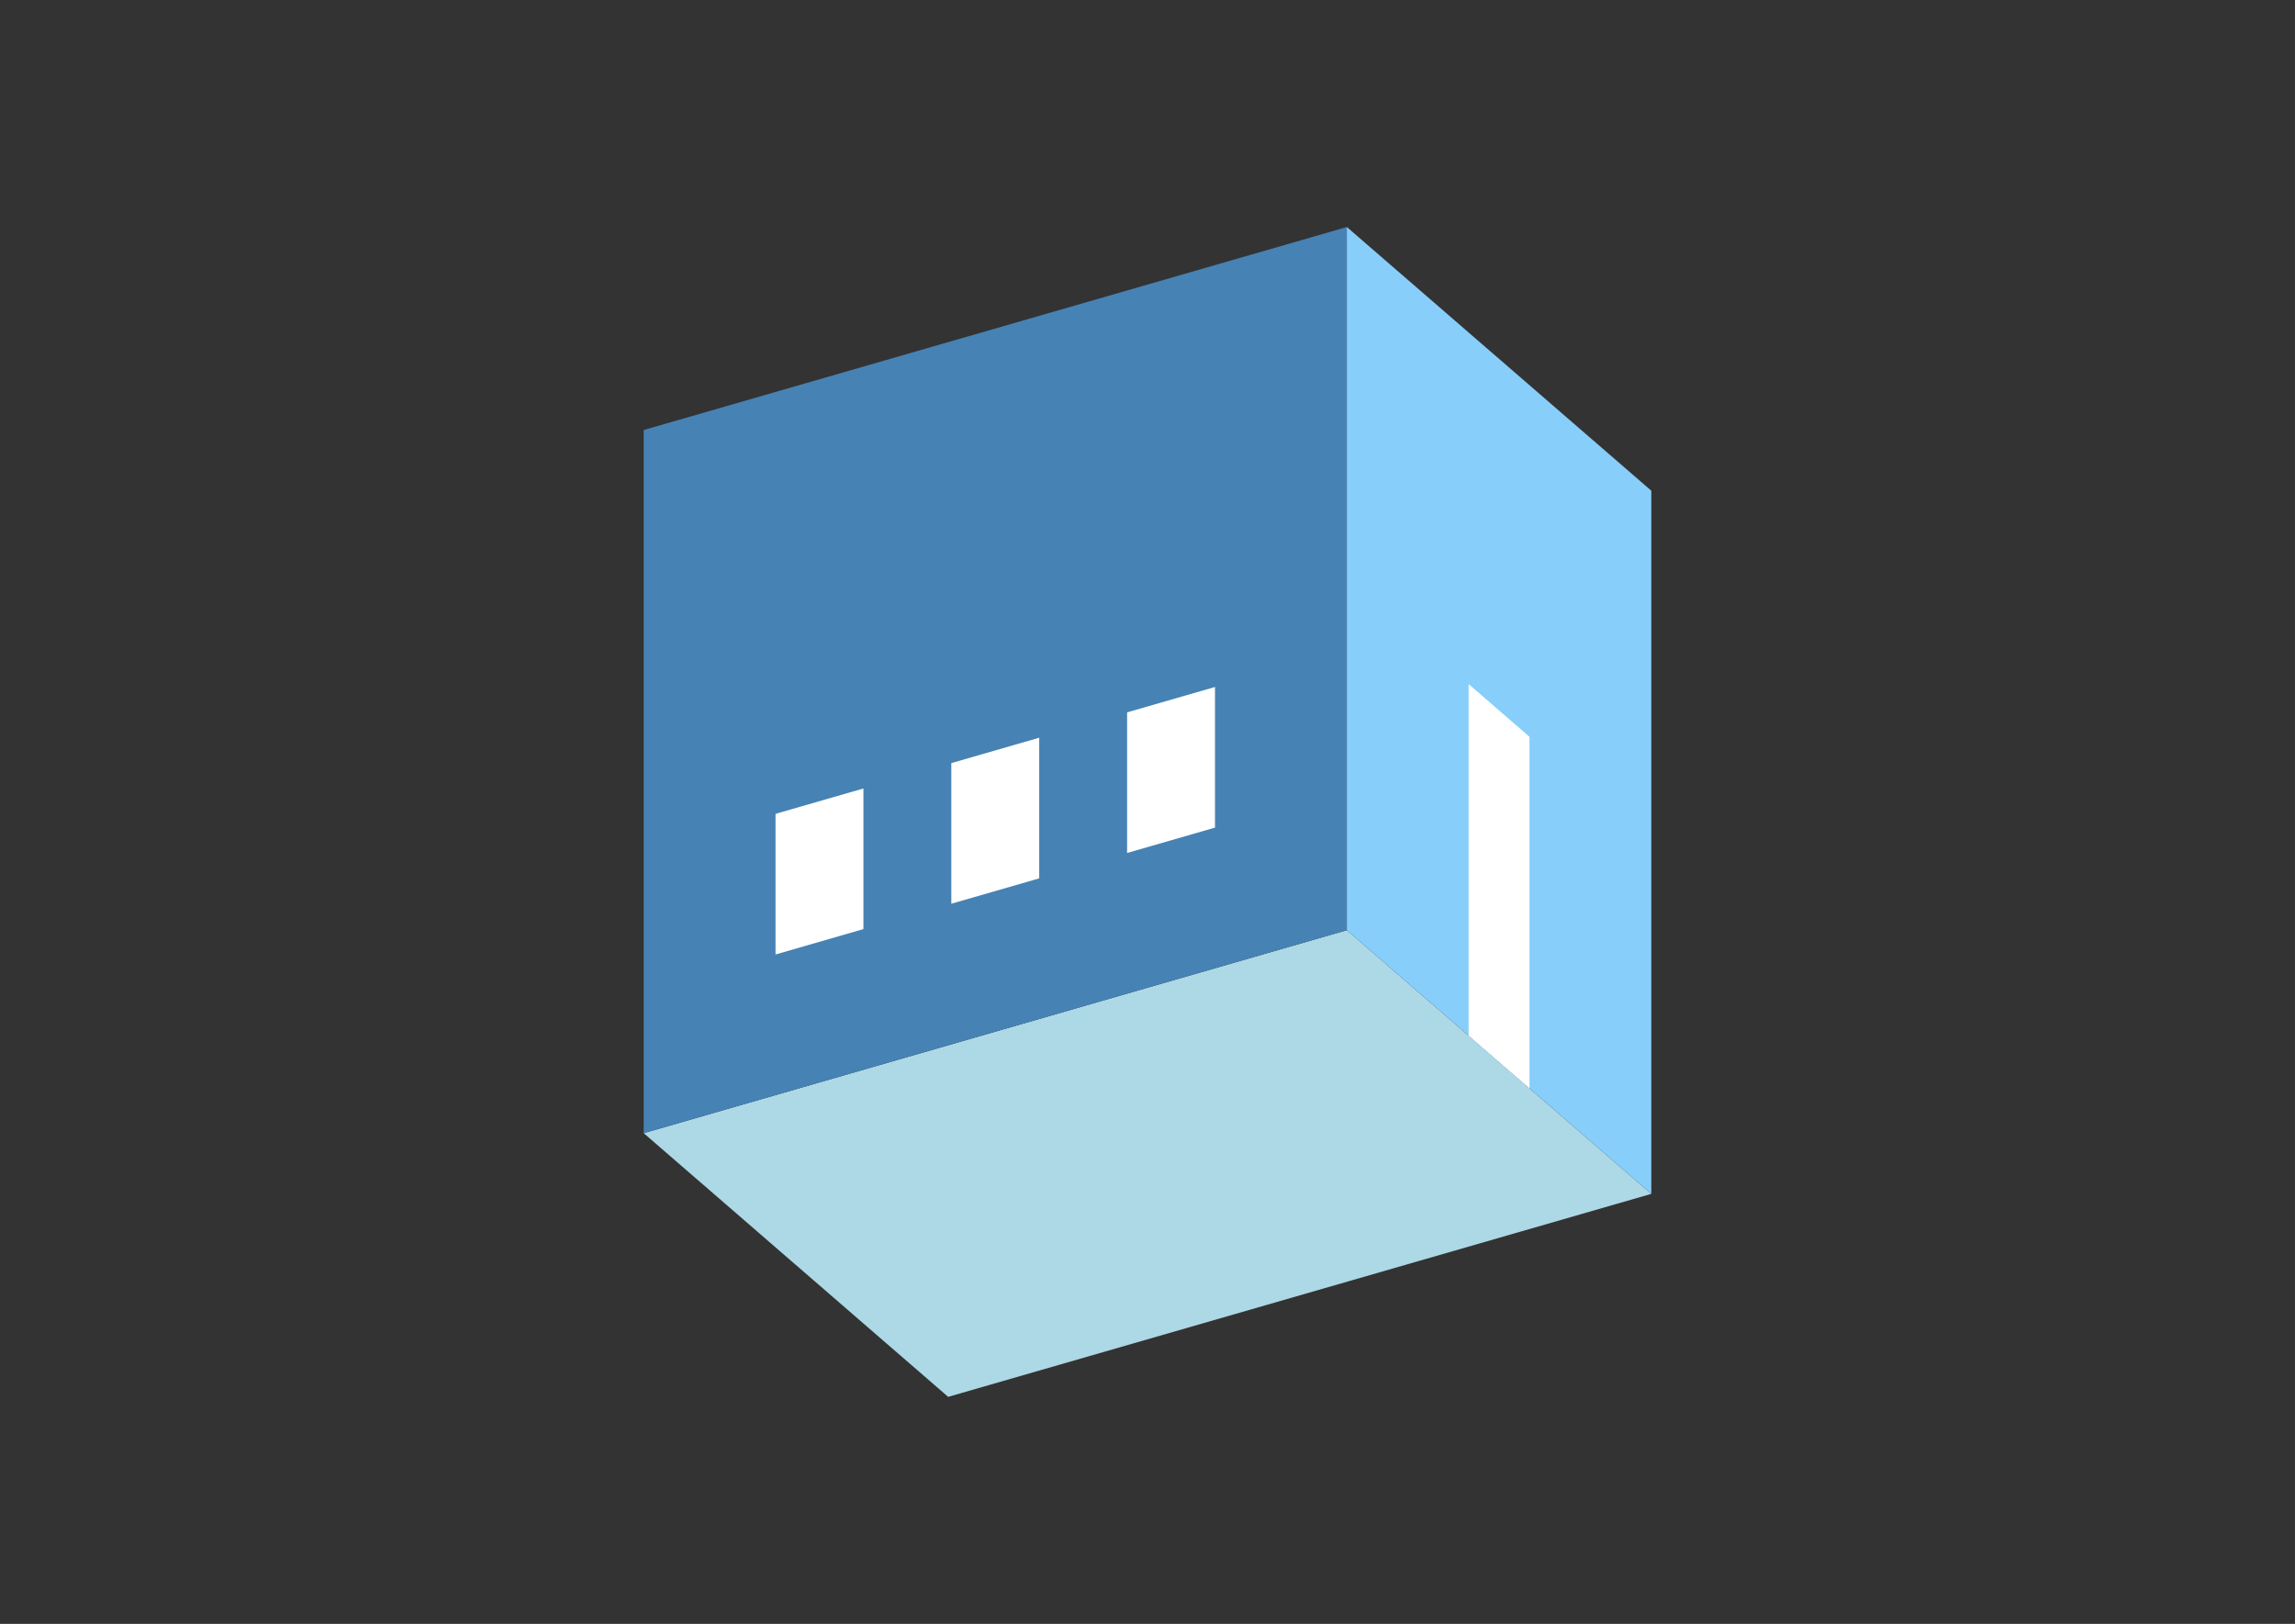 <?xml version="1.0" encoding="UTF-8"?>
<svg
  xmlns="http://www.w3.org/2000/svg"
  width="848"
  height="600"
  style="background-color:white"
>
  <rect width="100%" height="100%" fill="#333333" stroke="none"/>
  <polygon fill="lightblue" points="350.346,516.118 237.846,418.69 497.654,343.69 610.154,441.118" />
  <polygon fill="steelblue" points="237.846,418.69 237.846,158.882 497.654,83.882 497.654,343.69" />
  <polygon fill="lightskyblue" points="610.154,441.118 610.154,181.31 497.654,83.882 497.654,343.69" />
  <polygon fill="white" points="565.154,402.147 565.154,272.243 542.654,252.757 542.654,382.661" />
  <polygon fill="white" points="286.56,352.666 286.56,300.704 319.036,291.329 319.036,343.291" />
  <polygon fill="white" points="351.512,333.916 351.512,281.954 383.988,272.579 383.988,324.541" />
  <polygon fill="white" points="416.464,315.166 416.464,263.204 448.94,253.829 448.94,305.791" />
</svg>
